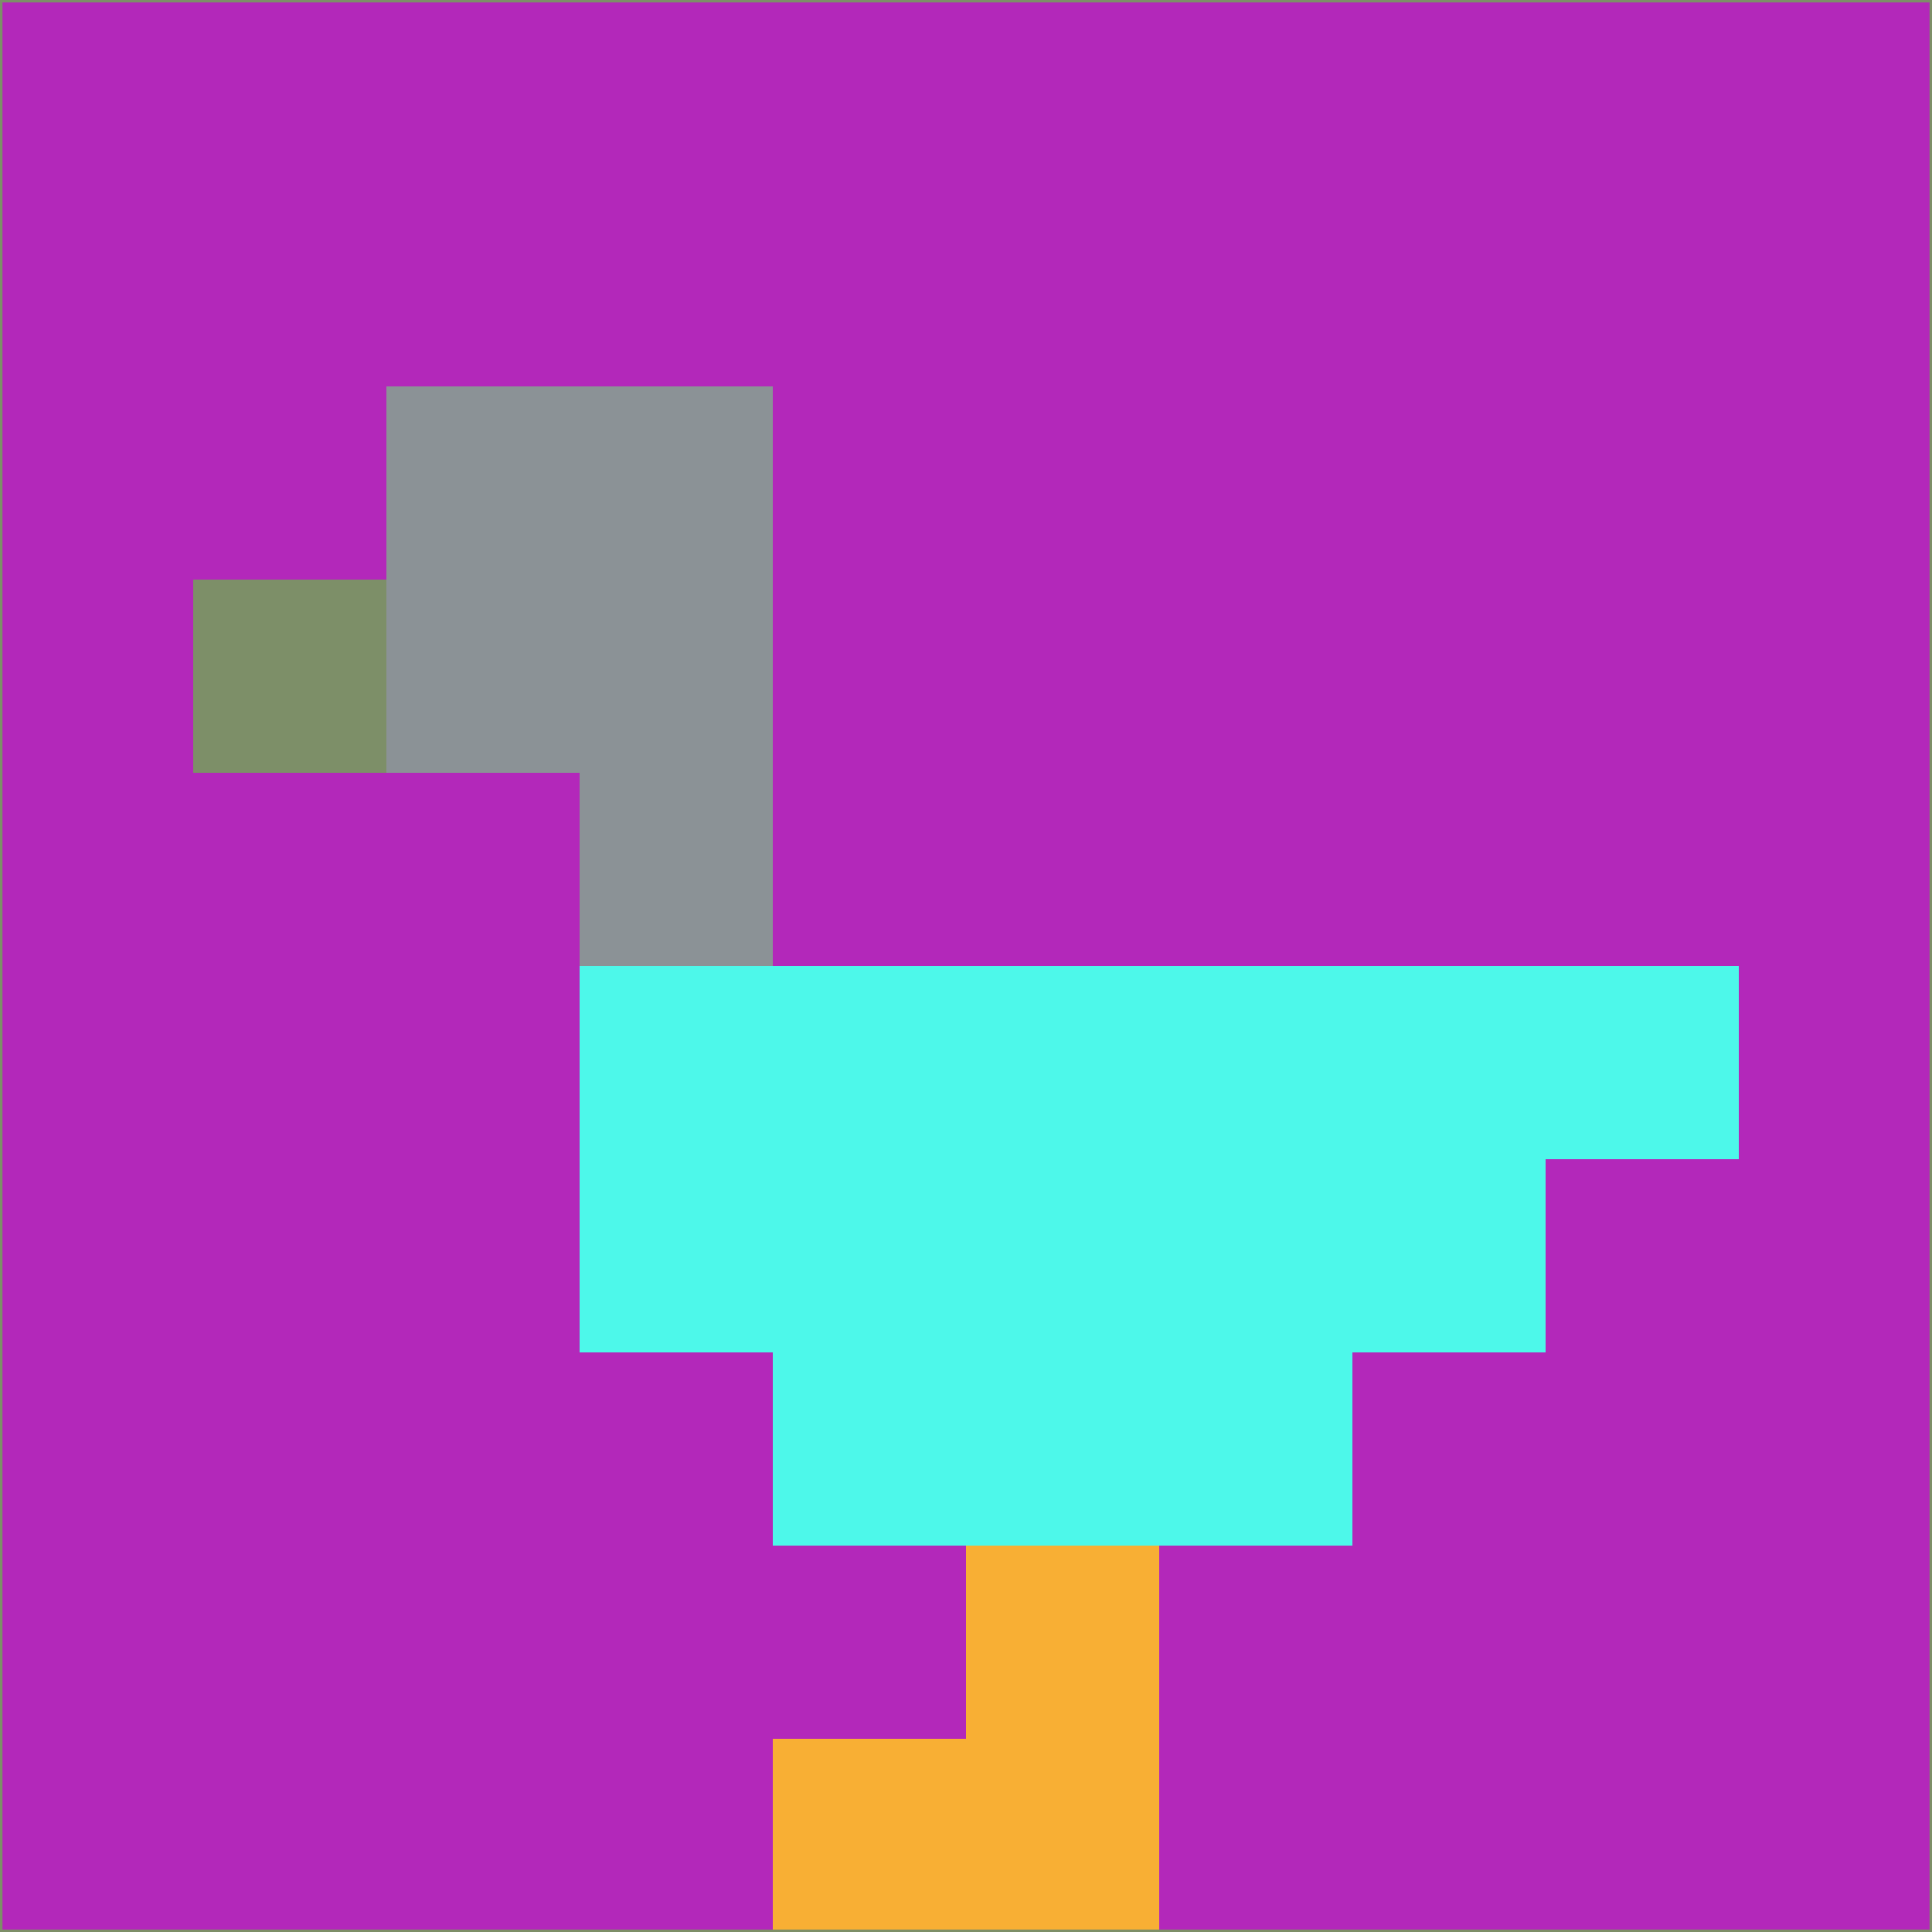 <svg xmlns="http://www.w3.org/2000/svg" version="1.1" width="785" height="785">
  <title>'goose-pfp-694263' by Dmitri Cherniak (Cyberpunk Edition)</title>
  <desc>
    seed=74178
    backgroundColor=#b328ba
    padding=20
    innerPadding=0
    timeout=500
    dimension=1
    border=false
    Save=function(){return n.handleSave()}
    frame=12

    Rendered at 2024-09-15T22:37:00.475Z
    Generated in 1ms
    Modified for Cyberpunk theme with new color scheme
  </desc>
  <defs/>
  <rect width="100%" height="100%" fill="#b328ba"/>
  <g>
    <g id="0-0">
      <rect x="0" y="0" height="785" width="785" fill="#b328ba"/>
      <g>
        <!-- Neon blue -->
        <rect id="0-0-2-2-2-2" x="157" y="157" width="157" height="157" fill="#8b9296"/>
        <rect id="0-0-3-2-1-4" x="235.5" y="157" width="78.5" height="314" fill="#8b9296"/>
        <!-- Electric purple -->
        <rect id="0-0-4-5-5-1" x="314" y="392.5" width="392.5" height="78.5" fill="#4df8ea"/>
        <rect id="0-0-3-5-5-2" x="235.5" y="392.5" width="392.5" height="157" fill="#4df8ea"/>
        <rect id="0-0-4-5-3-3" x="314" y="392.5" width="235.5" height="235.5" fill="#4df8ea"/>
        <!-- Neon pink -->
        <rect id="0-0-1-3-1-1" x="78.5" y="235.5" width="78.5" height="78.5" fill="#7d8f68"/>
        <!-- Cyber yellow -->
        <rect id="0-0-5-8-1-2" x="392.5" y="628" width="78.5" height="157" fill="#f8af34"/>
        <rect id="0-0-4-9-2-1" x="314" y="706.5" width="157" height="78.5" fill="#f8af34"/>
      </g>
      <rect x="0" y="0" stroke="#7d8f68" stroke-width="2" height="785" width="785" fill="none"/>
    </g>
  </g>
  <script xmlns=""/>
</svg>